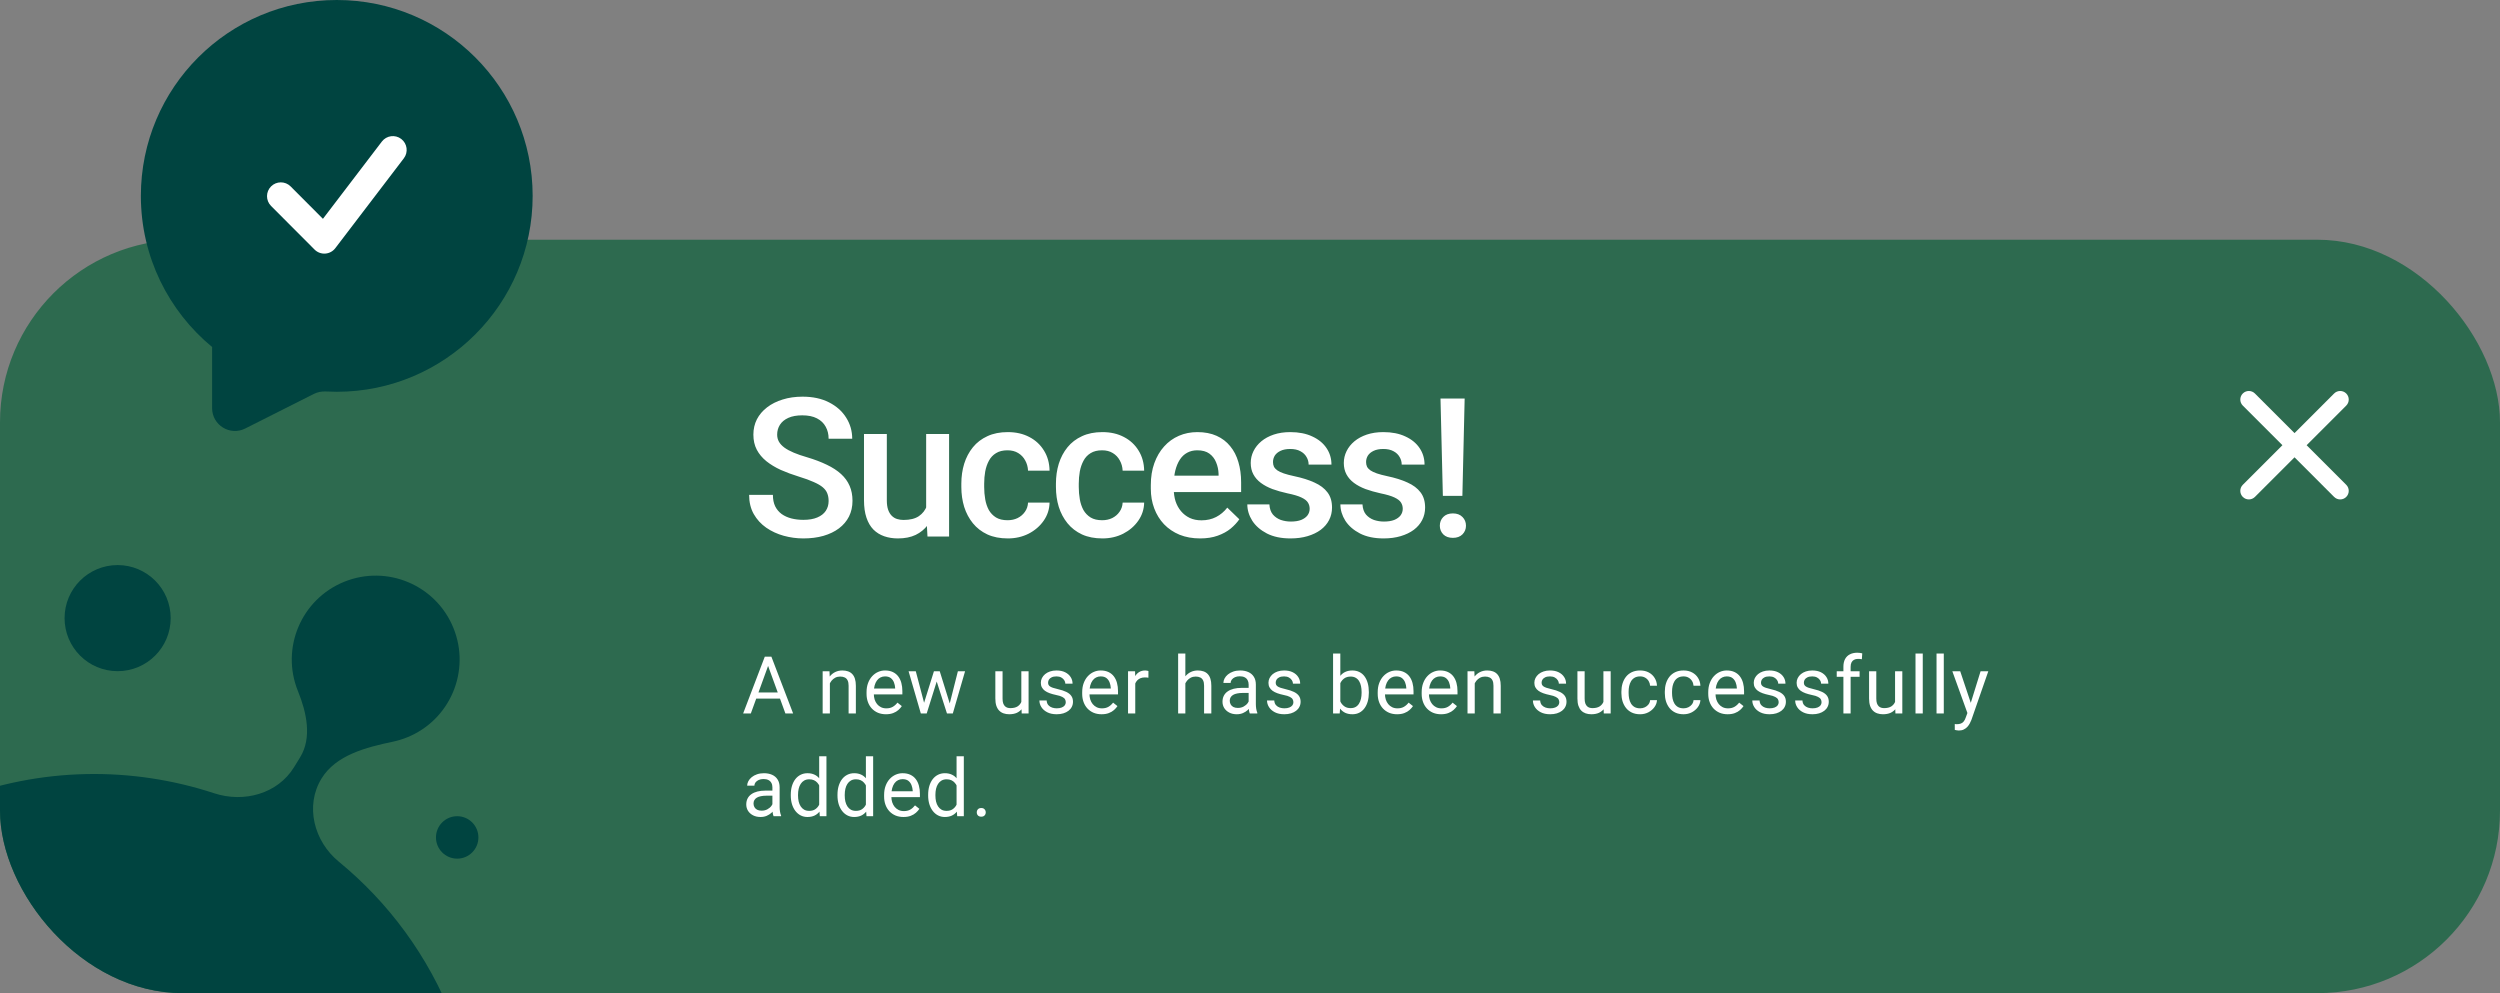 <svg width="438" height="174" viewBox="0 0 438 174" fill="none" xmlns="http://www.w3.org/2000/svg">
<rect x="0" y="0" width="438" height="174" fill="#808080" stroke="none"/>
<g clip-path="url(#clip0_204_762)">
<g clip-path="url(#clip1_204_762)">
<rect y="42" width="438" height="132" rx="32" fill="#2D6A4F"/>
<path d="M392.939 84.939C392.354 85.525 392.354 86.475 392.939 87.061C393.525 87.646 394.475 87.646 395.061 87.061L402 80.121L408.939 87.061C409.525 87.647 410.475 87.647 411.061 87.061C411.646 86.475 411.646 85.525 411.061 84.939L404.121 78L411.061 71.061C411.646 70.475 411.646 69.525 411.061 68.939C410.475 68.354 409.525 68.354 408.939 68.939L402 75.879L395.061 68.939C394.475 68.354 393.525 68.354 392.939 68.939C392.354 69.525 392.354 70.475 392.939 71.061L399.879 78L392.939 84.939Z" fill="white"/>
<circle cx="20.608" cy="108.295" r="9.295" fill="#004440"/>
<circle cx="80.099" cy="146.717" r="3.718" fill="#004440"/>
<path d="M79.444 110.025C82.497 117.548 78.874 126.122 71.351 129.175C70.521 129.512 69.678 129.768 68.832 129.946C64.12 130.937 58.859 132.284 56.338 136.386C53.395 141.174 55.004 147.393 59.35 150.957C68.015 158.064 75.027 167.432 79.383 178.619C92.906 213.348 75.715 252.464 40.986 265.987C6.256 279.51 -32.86 262.319 -46.383 227.59C-59.906 192.861 -42.715 153.744 -7.986 140.221C7.183 134.315 23.189 134.268 37.534 138.982C42.73 140.69 48.654 139.072 51.517 134.413L52.582 132.68C54.694 129.244 53.717 124.819 52.201 121.082C49.147 113.559 52.771 104.985 60.294 101.932C67.817 98.879 76.391 102.502 79.444 110.025Z" fill="#004440"/>
<path d="M145.174 87.774C145.174 87.276 145.096 86.834 144.941 86.446C144.798 86.059 144.537 85.705 144.161 85.384C143.785 85.063 143.254 84.753 142.567 84.454C141.892 84.144 141.029 83.829 139.978 83.508C138.826 83.154 137.764 82.761 136.79 82.329C135.827 81.886 134.986 81.377 134.267 80.802C133.547 80.215 132.988 79.546 132.59 78.793C132.191 78.029 131.992 77.149 131.992 76.153C131.992 75.168 132.197 74.272 132.606 73.464C133.027 72.656 133.619 71.959 134.383 71.372C135.158 70.774 136.071 70.315 137.122 69.994C138.174 69.662 139.336 69.496 140.608 69.496C142.401 69.496 143.945 69.828 145.24 70.492C146.546 71.156 147.548 72.047 148.245 73.165C148.953 74.283 149.308 75.517 149.308 76.867H145.174C145.174 76.07 145.002 75.368 144.659 74.759C144.327 74.139 143.818 73.652 143.132 73.298C142.457 72.944 141.599 72.767 140.559 72.767C139.574 72.767 138.755 72.916 138.102 73.215C137.449 73.514 136.962 73.918 136.641 74.427C136.32 74.936 136.159 75.511 136.159 76.153C136.159 76.607 136.264 77.022 136.475 77.398C136.685 77.764 137.006 78.107 137.438 78.428C137.869 78.738 138.411 79.031 139.064 79.308C139.717 79.584 140.487 79.85 141.372 80.105C142.711 80.503 143.879 80.946 144.875 81.433C145.871 81.909 146.701 82.451 147.365 83.06C148.029 83.668 148.527 84.36 148.859 85.135C149.191 85.898 149.357 86.767 149.357 87.741C149.357 88.759 149.153 89.678 148.743 90.497C148.334 91.305 147.747 91.997 146.983 92.572C146.231 93.137 145.323 93.574 144.261 93.884C143.209 94.183 142.036 94.332 140.741 94.332C139.579 94.332 138.434 94.177 137.305 93.867C136.187 93.557 135.169 93.087 134.25 92.456C133.331 91.814 132.601 91.017 132.059 90.065C131.516 89.103 131.245 87.979 131.245 86.695H135.412C135.412 87.481 135.545 88.151 135.811 88.704C136.087 89.257 136.469 89.711 136.956 90.065C137.443 90.409 138.007 90.663 138.649 90.829C139.302 90.995 140 91.078 140.741 91.078C141.715 91.078 142.529 90.94 143.182 90.663C143.846 90.386 144.344 89.999 144.676 89.501C145.008 89.003 145.174 88.427 145.174 87.774ZM162.262 89.767V76.037H166.28V94H162.495L162.262 89.767ZM162.827 86.031L164.171 85.998C164.171 87.204 164.039 88.317 163.773 89.335C163.507 90.342 163.098 91.222 162.544 91.975C161.991 92.716 161.283 93.297 160.419 93.718C159.556 94.127 158.521 94.332 157.315 94.332C156.441 94.332 155.638 94.205 154.908 93.95C154.177 93.696 153.546 93.303 153.015 92.772C152.495 92.24 152.091 91.549 151.803 90.696C151.515 89.844 151.372 88.826 151.372 87.642V76.037H155.372V87.675C155.372 88.328 155.45 88.876 155.605 89.318C155.76 89.75 155.97 90.099 156.236 90.364C156.501 90.63 156.811 90.818 157.165 90.929C157.52 91.039 157.896 91.095 158.294 91.095C159.434 91.095 160.331 90.873 160.984 90.431C161.648 89.977 162.118 89.368 162.395 88.605C162.683 87.841 162.827 86.983 162.827 86.031ZM176.528 91.144C177.181 91.144 177.768 91.017 178.288 90.763C178.819 90.497 179.245 90.132 179.566 89.667C179.898 89.202 180.081 88.665 180.114 88.057H183.883C183.861 89.219 183.517 90.276 182.853 91.228C182.189 92.179 181.309 92.938 180.214 93.502C179.118 94.055 177.906 94.332 176.578 94.332C175.206 94.332 174.01 94.1 172.992 93.635C171.974 93.159 171.127 92.506 170.452 91.676C169.777 90.846 169.268 89.888 168.925 88.804C168.593 87.719 168.427 86.557 168.427 85.317V84.736C168.427 83.497 168.593 82.335 168.925 81.25C169.268 80.154 169.777 79.191 170.452 78.361C171.127 77.531 171.974 76.884 172.992 76.419C174.01 75.943 175.2 75.705 176.561 75.705C178 75.705 179.262 75.993 180.347 76.568C181.431 77.133 182.283 77.924 182.903 78.942C183.534 79.95 183.861 81.123 183.883 82.462H180.114C180.081 81.798 179.915 81.2 179.616 80.669C179.328 80.127 178.919 79.695 178.388 79.374C177.867 79.053 177.242 78.893 176.512 78.893C175.704 78.893 175.034 79.059 174.503 79.391C173.972 79.712 173.557 80.154 173.258 80.719C172.959 81.272 172.743 81.897 172.61 82.595C172.488 83.281 172.428 83.995 172.428 84.736V85.317C172.428 86.059 172.488 86.778 172.61 87.476C172.732 88.173 172.942 88.798 173.241 89.352C173.551 89.894 173.972 90.331 174.503 90.663C175.034 90.984 175.709 91.144 176.528 91.144ZM193.102 91.144C193.755 91.144 194.341 91.017 194.862 90.763C195.393 90.497 195.819 90.132 196.14 89.667C196.472 89.202 196.655 88.665 196.688 88.057H200.456C200.434 89.219 200.091 90.276 199.427 91.228C198.763 92.179 197.883 92.938 196.787 93.502C195.692 94.055 194.48 94.332 193.152 94.332C191.779 94.332 190.584 94.1 189.566 93.635C188.548 93.159 187.701 92.506 187.026 91.676C186.351 90.846 185.841 89.888 185.498 88.804C185.166 87.719 185 86.557 185 85.317V84.736C185 83.497 185.166 82.335 185.498 81.25C185.841 80.154 186.351 79.191 187.026 78.361C187.701 77.531 188.548 76.884 189.566 76.419C190.584 75.943 191.774 75.705 193.135 75.705C194.574 75.705 195.836 75.993 196.92 76.568C198.005 77.133 198.857 77.924 199.477 78.942C200.108 79.95 200.434 81.123 200.456 82.462H196.688C196.655 81.798 196.489 81.2 196.19 80.669C195.902 80.127 195.493 79.695 194.961 79.374C194.441 79.053 193.816 78.893 193.085 78.893C192.277 78.893 191.608 79.059 191.076 79.391C190.545 79.712 190.13 80.154 189.831 80.719C189.533 81.272 189.317 81.897 189.184 82.595C189.062 83.281 189.001 83.995 189.001 84.736V85.317C189.001 86.059 189.062 86.778 189.184 87.476C189.306 88.173 189.516 88.798 189.815 89.352C190.125 89.894 190.545 90.331 191.076 90.663C191.608 90.984 192.283 91.144 193.102 91.144ZM210.257 94.332C208.928 94.332 207.728 94.116 206.654 93.685C205.592 93.242 204.684 92.628 203.931 91.842C203.19 91.056 202.62 90.132 202.221 89.069C201.823 88.007 201.624 86.861 201.624 85.633V84.969C201.624 83.563 201.829 82.29 202.238 81.15C202.648 80.01 203.218 79.037 203.948 78.228C204.678 77.409 205.542 76.784 206.538 76.353C207.534 75.921 208.613 75.705 209.775 75.705C211.059 75.705 212.182 75.921 213.145 76.353C214.108 76.784 214.905 77.393 215.536 78.179C216.178 78.954 216.654 79.878 216.964 80.951C217.285 82.025 217.445 83.209 217.445 84.504V86.214H203.566V83.342H213.494V83.026C213.472 82.307 213.328 81.632 213.062 81.001C212.808 80.37 212.415 79.861 211.884 79.474C211.352 79.086 210.644 78.893 209.759 78.893C209.094 78.893 208.502 79.037 207.982 79.324C207.473 79.601 207.047 80.005 206.704 80.536C206.361 81.067 206.095 81.709 205.907 82.462C205.73 83.204 205.641 84.039 205.641 84.969V85.633C205.641 86.419 205.747 87.149 205.957 87.824C206.178 88.488 206.499 89.069 206.92 89.567C207.34 90.065 207.849 90.458 208.447 90.746C209.045 91.023 209.725 91.161 210.489 91.161C211.452 91.161 212.31 90.967 213.062 90.58C213.815 90.193 214.468 89.645 215.021 88.936L217.13 90.978C216.742 91.543 216.239 92.085 215.619 92.606C214.999 93.115 214.241 93.53 213.344 93.851C212.459 94.171 211.43 94.332 210.257 94.332ZM229.453 89.136C229.453 88.737 229.354 88.378 229.154 88.057C228.955 87.725 228.573 87.426 228.009 87.16C227.456 86.894 226.637 86.651 225.552 86.43C224.6 86.219 223.726 85.97 222.929 85.683C222.143 85.384 221.468 85.024 220.904 84.603C220.339 84.183 219.902 83.685 219.592 83.109C219.282 82.534 219.127 81.87 219.127 81.117C219.127 80.387 219.288 79.695 219.609 79.042C219.93 78.389 220.389 77.814 220.987 77.315C221.584 76.817 222.309 76.424 223.161 76.137C224.025 75.849 224.988 75.705 226.05 75.705C227.555 75.705 228.845 75.96 229.918 76.469C231.003 76.967 231.833 77.647 232.408 78.511C232.984 79.363 233.272 80.326 233.272 81.399H229.271C229.271 80.924 229.149 80.481 228.905 80.071C228.673 79.651 228.319 79.313 227.843 79.059C227.367 78.793 226.769 78.66 226.05 78.66C225.364 78.66 224.794 78.771 224.34 78.992C223.897 79.203 223.565 79.479 223.344 79.822C223.134 80.165 223.029 80.542 223.029 80.951C223.029 81.25 223.084 81.521 223.195 81.765C223.316 81.997 223.515 82.213 223.792 82.412C224.069 82.6 224.445 82.777 224.921 82.943C225.408 83.109 226.017 83.27 226.747 83.425C228.12 83.713 229.298 84.083 230.283 84.537C231.279 84.98 232.043 85.555 232.574 86.264C233.106 86.961 233.371 87.846 233.371 88.92C233.371 89.717 233.2 90.447 232.857 91.111C232.525 91.764 232.038 92.334 231.396 92.821C230.754 93.297 229.985 93.668 229.088 93.934C228.203 94.199 227.207 94.332 226.1 94.332C224.473 94.332 223.095 94.044 221.966 93.469C220.837 92.882 219.979 92.135 219.393 91.228C218.817 90.309 218.529 89.357 218.529 88.372H222.398C222.442 89.114 222.647 89.706 223.012 90.148C223.388 90.58 223.853 90.895 224.406 91.095C224.971 91.283 225.552 91.377 226.15 91.377C226.869 91.377 227.472 91.283 227.959 91.095C228.446 90.895 228.817 90.63 229.071 90.298C229.326 89.955 229.453 89.567 229.453 89.136ZM245.761 89.136C245.761 88.737 245.662 88.378 245.463 88.057C245.263 87.725 244.881 87.426 244.317 87.16C243.764 86.894 242.945 86.651 241.86 86.43C240.908 86.219 240.034 85.97 239.237 85.683C238.451 85.384 237.776 85.024 237.212 84.603C236.647 84.183 236.21 83.685 235.9 83.109C235.59 82.534 235.435 81.87 235.435 81.117C235.435 80.387 235.596 79.695 235.917 79.042C236.238 78.389 236.697 77.814 237.295 77.315C237.892 76.817 238.617 76.424 239.469 76.137C240.333 75.849 241.296 75.705 242.358 75.705C243.863 75.705 245.153 75.96 246.226 76.469C247.311 76.967 248.141 77.647 248.716 78.511C249.292 79.363 249.58 80.326 249.58 81.399H245.579C245.579 80.924 245.457 80.481 245.214 80.071C244.981 79.651 244.627 79.313 244.151 79.059C243.675 78.793 243.077 78.66 242.358 78.66C241.672 78.66 241.102 78.771 240.648 78.992C240.205 79.203 239.873 79.479 239.652 79.822C239.442 80.165 239.337 80.542 239.337 80.951C239.337 81.25 239.392 81.521 239.503 81.765C239.624 81.997 239.824 82.213 240.1 82.412C240.377 82.6 240.753 82.777 241.229 82.943C241.716 83.109 242.325 83.27 243.055 83.425C244.428 83.713 245.606 84.083 246.591 84.537C247.588 84.98 248.351 85.555 248.882 86.264C249.414 86.961 249.679 87.846 249.679 88.92C249.679 89.717 249.508 90.447 249.165 91.111C248.833 91.764 248.346 92.334 247.704 92.821C247.062 93.297 246.293 93.668 245.396 93.934C244.511 94.199 243.515 94.332 242.408 94.332C240.781 94.332 239.403 94.044 238.274 93.469C237.145 92.882 236.287 92.135 235.701 91.228C235.125 90.309 234.838 89.357 234.838 88.372H238.706C238.75 89.114 238.955 89.706 239.32 90.148C239.696 90.58 240.161 90.895 240.714 91.095C241.279 91.283 241.86 91.377 242.458 91.377C243.177 91.377 243.78 91.283 244.267 91.095C244.754 90.895 245.125 90.63 245.38 90.298C245.634 89.955 245.761 89.567 245.761 89.136ZM256.607 69.828L256.209 86.878H252.789L252.374 69.828H256.607ZM252.258 92.107C252.258 91.499 252.457 90.99 252.856 90.58C253.265 90.159 253.83 89.949 254.549 89.949C255.257 89.949 255.816 90.159 256.226 90.58C256.635 90.99 256.84 91.499 256.84 92.107C256.84 92.694 256.635 93.198 256.226 93.618C255.816 94.028 255.257 94.232 254.549 94.232C253.83 94.232 253.265 94.028 252.856 93.618C252.457 93.198 252.258 92.694 252.258 92.107Z" fill="white"/>
<path d="M134.84 115.929L131.545 125H130.198L133.992 115.047H134.86L134.84 115.929ZM137.602 125L134.3 115.929L134.279 115.047H135.147L138.955 125H137.602ZM137.431 121.315V122.396H131.839V121.315H137.431ZM145.394 119.183V125H144.129V117.604H145.326L145.394 119.183ZM145.093 121.021L144.567 121.001C144.571 120.495 144.647 120.028 144.792 119.6C144.938 119.167 145.143 118.791 145.408 118.472C145.672 118.153 145.986 117.907 146.351 117.733C146.72 117.556 147.128 117.467 147.575 117.467C147.939 117.467 148.267 117.517 148.559 117.617C148.851 117.713 149.099 117.868 149.304 118.082C149.514 118.296 149.673 118.574 149.783 118.916C149.892 119.253 149.947 119.666 149.947 120.153V125H148.675V120.14C148.675 119.752 148.618 119.442 148.504 119.21C148.39 118.973 148.224 118.802 148.005 118.697C147.787 118.588 147.518 118.533 147.199 118.533C146.884 118.533 146.597 118.599 146.337 118.731C146.082 118.864 145.861 119.046 145.674 119.278C145.492 119.511 145.348 119.777 145.244 120.078C145.143 120.374 145.093 120.689 145.093 121.021ZM155.217 125.137C154.702 125.137 154.235 125.05 153.816 124.877C153.401 124.699 153.043 124.451 152.742 124.132C152.446 123.813 152.218 123.435 152.059 122.997C151.899 122.56 151.819 122.081 151.819 121.562V121.274C151.819 120.673 151.908 120.137 152.086 119.668C152.264 119.194 152.505 118.793 152.811 118.465C153.116 118.137 153.462 117.888 153.85 117.72C154.237 117.551 154.638 117.467 155.053 117.467C155.582 117.467 156.037 117.558 156.42 117.74C156.807 117.923 157.124 118.178 157.37 118.506C157.616 118.829 157.799 119.212 157.917 119.654C158.036 120.092 158.095 120.57 158.095 121.09V121.657H152.571V120.625H156.83V120.529C156.812 120.201 156.744 119.882 156.625 119.572C156.511 119.262 156.329 119.007 156.078 118.807C155.828 118.606 155.486 118.506 155.053 118.506C154.766 118.506 154.501 118.567 154.26 118.69C154.018 118.809 153.811 118.987 153.638 119.224C153.465 119.461 153.33 119.75 153.235 120.092C153.139 120.434 153.091 120.828 153.091 121.274V121.562C153.091 121.912 153.139 122.243 153.235 122.553C153.335 122.858 153.478 123.127 153.665 123.359C153.857 123.592 154.087 123.774 154.356 123.906C154.629 124.038 154.939 124.104 155.285 124.104C155.732 124.104 156.11 124.013 156.42 123.831C156.73 123.649 157.001 123.405 157.234 123.1L157.999 123.708C157.84 123.95 157.637 124.18 157.391 124.398C157.145 124.617 156.842 124.795 156.482 124.932C156.126 125.068 155.705 125.137 155.217 125.137ZM161.724 123.688L163.625 117.604H164.459L164.295 118.813L162.36 125H161.547L161.724 123.688ZM160.446 117.604L162.066 123.756L162.183 125H161.328L159.182 117.604H160.446ZM166.277 123.708L167.822 117.604H169.08L166.933 125H166.086L166.277 123.708ZM164.643 117.604L166.503 123.585L166.715 125H165.908L163.919 118.8L163.755 117.604H164.643ZM178.937 123.291V117.604H180.208V125H178.998L178.937 123.291ZM179.176 121.732L179.702 121.719C179.702 122.211 179.65 122.667 179.545 123.086C179.445 123.501 179.281 123.861 179.053 124.166C178.825 124.471 178.527 124.711 178.158 124.884C177.788 125.052 177.34 125.137 176.811 125.137C176.451 125.137 176.12 125.084 175.82 124.979C175.523 124.875 175.268 124.713 175.054 124.494C174.84 124.275 174.673 123.991 174.555 123.64C174.441 123.289 174.384 122.867 174.384 122.375V117.604H175.649V122.389C175.649 122.721 175.685 122.997 175.758 123.216C175.836 123.43 175.938 123.601 176.066 123.729C176.198 123.852 176.344 123.938 176.503 123.988C176.667 124.038 176.836 124.063 177.009 124.063C177.547 124.063 177.973 123.961 178.287 123.756C178.602 123.546 178.827 123.266 178.964 122.915C179.105 122.56 179.176 122.165 179.176 121.732ZM186.723 123.038C186.723 122.856 186.682 122.687 186.6 122.532C186.522 122.373 186.36 122.229 186.114 122.102C185.873 121.969 185.508 121.855 185.021 121.76C184.61 121.673 184.239 121.571 183.906 121.452C183.578 121.334 183.298 121.19 183.065 121.021C182.838 120.853 182.662 120.655 182.539 120.427C182.416 120.199 182.355 119.932 182.355 119.627C182.355 119.335 182.418 119.06 182.546 118.8C182.678 118.54 182.863 118.31 183.1 118.109C183.341 117.909 183.631 117.752 183.968 117.638C184.305 117.524 184.681 117.467 185.096 117.467C185.688 117.467 186.194 117.572 186.613 117.781C187.033 117.991 187.354 118.271 187.577 118.622C187.8 118.968 187.912 119.354 187.912 119.777H186.647C186.647 119.572 186.586 119.374 186.463 119.183C186.344 118.987 186.169 118.825 185.937 118.697C185.709 118.57 185.428 118.506 185.096 118.506C184.745 118.506 184.46 118.561 184.241 118.67C184.027 118.775 183.87 118.909 183.77 119.073C183.674 119.237 183.626 119.41 183.626 119.593C183.626 119.729 183.649 119.853 183.694 119.962C183.745 120.067 183.831 120.165 183.954 120.256C184.077 120.342 184.25 120.424 184.474 120.502C184.697 120.579 184.982 120.657 185.328 120.734C185.934 120.871 186.433 121.035 186.825 121.227C187.217 121.418 187.509 121.653 187.7 121.931C187.892 122.209 187.987 122.546 187.987 122.942C187.987 123.266 187.919 123.562 187.782 123.831C187.65 124.1 187.456 124.332 187.201 124.528C186.951 124.72 186.65 124.87 186.299 124.979C185.953 125.084 185.563 125.137 185.13 125.137C184.478 125.137 183.927 125.021 183.476 124.788C183.024 124.556 182.683 124.255 182.45 123.886C182.218 123.517 182.102 123.127 182.102 122.717H183.373C183.391 123.063 183.492 123.339 183.674 123.544C183.856 123.744 184.079 123.888 184.344 123.975C184.608 124.057 184.87 124.098 185.13 124.098C185.476 124.098 185.766 124.052 185.998 123.961C186.235 123.87 186.415 123.744 186.538 123.585C186.661 123.425 186.723 123.243 186.723 123.038ZM192.998 125.137C192.483 125.137 192.016 125.05 191.596 124.877C191.182 124.699 190.824 124.451 190.523 124.132C190.227 123.813 189.999 123.435 189.84 122.997C189.68 122.56 189.6 122.081 189.6 121.562V121.274C189.6 120.673 189.689 120.137 189.867 119.668C190.045 119.194 190.286 118.793 190.592 118.465C190.897 118.137 191.243 117.888 191.631 117.72C192.018 117.551 192.419 117.467 192.834 117.467C193.362 117.467 193.818 117.558 194.201 117.74C194.588 117.923 194.905 118.178 195.151 118.506C195.397 118.829 195.58 119.212 195.698 119.654C195.816 120.092 195.876 120.57 195.876 121.09V121.657H190.352V120.625H194.611V120.529C194.593 120.201 194.525 119.882 194.406 119.572C194.292 119.262 194.11 119.007 193.859 118.807C193.608 118.606 193.267 118.506 192.834 118.506C192.547 118.506 192.282 118.567 192.041 118.69C191.799 118.809 191.592 118.987 191.419 119.224C191.246 119.461 191.111 119.75 191.015 120.092C190.92 120.434 190.872 120.828 190.872 121.274V121.562C190.872 121.912 190.92 122.243 191.015 122.553C191.116 122.858 191.259 123.127 191.446 123.359C191.637 123.592 191.868 123.774 192.136 123.906C192.41 124.038 192.72 124.104 193.066 124.104C193.513 124.104 193.891 124.013 194.201 123.831C194.511 123.649 194.782 123.405 195.014 123.1L195.78 123.708C195.621 123.95 195.418 124.18 195.172 124.398C194.926 124.617 194.622 124.795 194.262 124.932C193.907 125.068 193.485 125.137 192.998 125.137ZM198.897 118.766V125H197.632V117.604H198.863L198.897 118.766ZM201.207 117.562L201.201 118.738C201.096 118.715 200.996 118.702 200.9 118.697C200.809 118.688 200.704 118.684 200.585 118.684C200.294 118.684 200.036 118.729 199.813 118.82C199.59 118.911 199.401 119.039 199.246 119.203C199.091 119.367 198.968 119.563 198.876 119.791C198.79 120.014 198.733 120.26 198.706 120.529L198.35 120.734C198.35 120.288 198.393 119.868 198.48 119.477C198.571 119.085 198.71 118.738 198.897 118.438C199.084 118.132 199.321 117.895 199.608 117.727C199.9 117.553 200.246 117.467 200.647 117.467C200.738 117.467 200.843 117.478 200.961 117.501C201.08 117.519 201.162 117.54 201.207 117.562ZM207.674 114.5V125H206.409V114.5H207.674ZM207.373 121.021L206.847 121.001C206.851 120.495 206.926 120.028 207.072 119.6C207.218 119.167 207.423 118.791 207.687 118.472C207.952 118.153 208.266 117.907 208.631 117.733C209 117.556 209.408 117.467 209.854 117.467C210.219 117.467 210.547 117.517 210.839 117.617C211.13 117.713 211.379 117.868 211.584 118.082C211.794 118.296 211.953 118.574 212.062 118.916C212.172 119.253 212.226 119.666 212.226 120.153V125H210.955V120.14C210.955 119.752 210.898 119.442 210.784 119.21C210.67 118.973 210.504 118.802 210.285 118.697C210.066 118.588 209.797 118.533 209.478 118.533C209.164 118.533 208.877 118.599 208.617 118.731C208.362 118.864 208.141 119.046 207.954 119.278C207.772 119.511 207.628 119.777 207.523 120.078C207.423 120.374 207.373 120.689 207.373 121.021ZM218.761 123.735V119.928C218.761 119.636 218.702 119.383 218.584 119.169C218.47 118.95 218.297 118.782 218.064 118.663C217.832 118.545 217.545 118.485 217.203 118.485C216.884 118.485 216.603 118.54 216.362 118.649C216.125 118.759 215.938 118.902 215.801 119.08C215.669 119.258 215.603 119.449 215.603 119.654H214.339C214.339 119.39 214.407 119.128 214.544 118.868C214.68 118.608 214.876 118.374 215.131 118.164C215.391 117.95 215.701 117.781 216.061 117.658C216.426 117.531 216.831 117.467 217.278 117.467C217.816 117.467 218.29 117.558 218.7 117.74C219.115 117.923 219.438 118.198 219.671 118.567C219.908 118.932 220.026 119.39 220.026 119.941V123.387C220.026 123.633 220.047 123.895 220.088 124.173C220.133 124.451 220.199 124.69 220.286 124.891V125H218.966C218.903 124.854 218.853 124.66 218.816 124.419C218.78 124.173 218.761 123.945 218.761 123.735ZM218.98 120.516L218.994 121.404H217.715C217.355 121.404 217.034 121.434 216.752 121.493C216.469 121.548 216.232 121.632 216.041 121.746C215.849 121.86 215.703 122.004 215.603 122.177C215.503 122.345 215.453 122.544 215.453 122.771C215.453 123.004 215.505 123.216 215.61 123.407C215.715 123.599 215.872 123.751 216.082 123.865C216.296 123.975 216.558 124.029 216.868 124.029C217.255 124.029 217.597 123.947 217.893 123.783C218.189 123.619 218.424 123.419 218.597 123.182C218.775 122.945 218.871 122.715 218.884 122.491L219.424 123.1C219.393 123.291 219.306 123.503 219.165 123.735C219.023 123.968 218.834 124.191 218.597 124.405C218.365 124.615 218.087 124.79 217.763 124.932C217.444 125.068 217.084 125.137 216.683 125.137C216.182 125.137 215.742 125.039 215.364 124.843C214.99 124.647 214.699 124.385 214.489 124.057C214.284 123.724 214.181 123.353 214.181 122.942C214.181 122.546 214.259 122.197 214.414 121.896C214.569 121.591 214.792 121.338 215.084 121.138C215.375 120.933 215.726 120.778 216.136 120.673C216.547 120.568 217.005 120.516 217.51 120.516H218.98ZM226.602 123.038C226.602 122.856 226.561 122.687 226.479 122.532C226.401 122.373 226.24 122.229 225.994 122.102C225.752 121.969 225.387 121.855 224.9 121.76C224.49 121.673 224.118 121.571 223.786 121.452C223.457 121.334 223.177 121.19 222.945 121.021C222.717 120.853 222.541 120.655 222.418 120.427C222.295 120.199 222.234 119.932 222.234 119.627C222.234 119.335 222.298 119.06 222.425 118.8C222.557 118.54 222.742 118.31 222.979 118.109C223.22 117.909 223.51 117.752 223.847 117.638C224.184 117.524 224.56 117.467 224.975 117.467C225.567 117.467 226.073 117.572 226.493 117.781C226.912 117.991 227.233 118.271 227.456 118.622C227.68 118.968 227.791 119.354 227.791 119.777H226.527C226.527 119.572 226.465 119.374 226.342 119.183C226.224 118.987 226.048 118.825 225.816 118.697C225.588 118.57 225.308 118.506 224.975 118.506C224.624 118.506 224.339 118.561 224.12 118.67C223.906 118.775 223.749 118.909 223.649 119.073C223.553 119.237 223.505 119.41 223.505 119.593C223.505 119.729 223.528 119.853 223.574 119.962C223.624 120.067 223.71 120.165 223.833 120.256C223.956 120.342 224.13 120.424 224.353 120.502C224.576 120.579 224.861 120.657 225.207 120.734C225.814 120.871 226.313 121.035 226.704 121.227C227.096 121.418 227.388 121.653 227.579 121.931C227.771 122.209 227.867 122.546 227.867 122.942C227.867 123.266 227.798 123.562 227.661 123.831C227.529 124.1 227.336 124.332 227.08 124.528C226.83 124.72 226.529 124.87 226.178 124.979C225.832 125.084 225.442 125.137 225.009 125.137C224.357 125.137 223.806 125.021 223.355 124.788C222.904 124.556 222.562 124.255 222.329 123.886C222.097 123.517 221.981 123.127 221.981 122.717H223.252C223.271 123.063 223.371 123.339 223.553 123.544C223.735 123.744 223.959 123.888 224.223 123.975C224.487 124.057 224.749 124.098 225.009 124.098C225.355 124.098 225.645 124.052 225.877 123.961C226.114 123.87 226.294 123.744 226.417 123.585C226.54 123.425 226.602 123.243 226.602 123.038ZM233.554 114.5H234.825V123.564L234.716 125H233.554V114.5ZM239.822 121.24V121.384C239.822 121.922 239.758 122.421 239.631 122.881C239.503 123.337 239.316 123.733 239.07 124.07C238.824 124.408 238.523 124.67 238.168 124.856C237.812 125.043 237.404 125.137 236.944 125.137C236.475 125.137 236.062 125.057 235.707 124.897C235.356 124.733 235.06 124.499 234.818 124.193C234.577 123.888 234.383 123.519 234.237 123.086C234.096 122.653 233.998 122.165 233.943 121.623V120.994C233.998 120.447 234.096 119.957 234.237 119.524C234.383 119.091 234.577 118.722 234.818 118.417C235.06 118.107 235.356 117.872 235.707 117.713C236.058 117.549 236.466 117.467 236.93 117.467C237.395 117.467 237.808 117.558 238.168 117.74C238.528 117.918 238.829 118.173 239.07 118.506C239.316 118.839 239.503 119.237 239.631 119.702C239.758 120.162 239.822 120.675 239.822 121.24ZM238.551 121.384V121.24C238.551 120.871 238.516 120.525 238.448 120.201C238.38 119.873 238.27 119.586 238.12 119.34C237.97 119.089 237.771 118.893 237.525 118.752C237.279 118.606 236.976 118.533 236.616 118.533C236.297 118.533 236.019 118.588 235.782 118.697C235.55 118.807 235.351 118.955 235.187 119.142C235.023 119.324 234.889 119.534 234.784 119.771C234.684 120.003 234.609 120.244 234.558 120.495V122.143C234.631 122.462 234.75 122.769 234.914 123.065C235.082 123.357 235.306 123.596 235.584 123.783C235.866 123.97 236.215 124.063 236.63 124.063C236.971 124.063 237.263 123.995 237.505 123.858C237.751 123.717 237.949 123.523 238.099 123.277C238.254 123.031 238.368 122.746 238.441 122.423C238.514 122.099 238.551 121.753 238.551 121.384ZM244.771 125.137C244.256 125.137 243.789 125.05 243.37 124.877C242.955 124.699 242.597 124.451 242.296 124.132C242 123.813 241.772 123.435 241.613 122.997C241.453 122.56 241.374 122.081 241.374 121.562V121.274C241.374 120.673 241.462 120.137 241.64 119.668C241.818 119.194 242.059 118.793 242.365 118.465C242.67 118.137 243.016 117.888 243.404 117.72C243.791 117.551 244.192 117.467 244.607 117.467C245.136 117.467 245.591 117.558 245.974 117.74C246.362 117.923 246.678 118.178 246.924 118.506C247.17 118.829 247.353 119.212 247.471 119.654C247.59 120.092 247.649 120.57 247.649 121.09V121.657H242.126V120.625H246.384V120.529C246.366 120.201 246.298 119.882 246.179 119.572C246.065 119.262 245.883 119.007 245.632 118.807C245.382 118.606 245.04 118.506 244.607 118.506C244.32 118.506 244.056 118.567 243.814 118.69C243.572 118.809 243.365 118.987 243.192 119.224C243.019 119.461 242.884 119.75 242.789 120.092C242.693 120.434 242.645 120.828 242.645 121.274V121.562C242.645 121.912 242.693 122.243 242.789 122.553C242.889 122.858 243.032 123.127 243.219 123.359C243.411 123.592 243.641 123.774 243.91 123.906C244.183 124.038 244.493 124.104 244.839 124.104C245.286 124.104 245.664 124.013 245.974 123.831C246.284 123.649 246.555 123.405 246.788 123.1L247.553 123.708C247.394 123.95 247.191 124.18 246.945 124.398C246.699 124.617 246.396 124.795 246.036 124.932C245.68 125.068 245.259 125.137 244.771 125.137ZM252.475 125.137C251.96 125.137 251.493 125.05 251.073 124.877C250.659 124.699 250.301 124.451 250 124.132C249.704 123.813 249.476 123.435 249.317 122.997C249.157 122.56 249.077 122.081 249.077 121.562V121.274C249.077 120.673 249.166 120.137 249.344 119.668C249.522 119.194 249.763 118.793 250.069 118.465C250.374 118.137 250.72 117.888 251.108 117.72C251.495 117.551 251.896 117.467 252.311 117.467C252.839 117.467 253.295 117.558 253.678 117.74C254.065 117.923 254.382 118.178 254.628 118.506C254.874 118.829 255.057 119.212 255.175 119.654C255.294 120.092 255.353 120.57 255.353 121.09V121.657H249.829V120.625H254.088V120.529C254.07 120.201 254.002 119.882 253.883 119.572C253.769 119.262 253.587 119.007 253.336 118.807C253.086 118.606 252.744 118.506 252.311 118.506C252.024 118.506 251.759 118.567 251.518 118.69C251.276 118.809 251.069 118.987 250.896 119.224C250.723 119.461 250.588 119.75 250.492 120.092C250.397 120.434 250.349 120.828 250.349 121.274V121.562C250.349 121.912 250.397 122.243 250.492 122.553C250.593 122.858 250.736 123.127 250.923 123.359C251.114 123.592 251.345 123.774 251.614 123.906C251.887 124.038 252.197 124.104 252.543 124.104C252.99 124.104 253.368 124.013 253.678 123.831C253.988 123.649 254.259 123.405 254.491 123.1L255.257 123.708C255.098 123.95 254.895 124.18 254.649 124.398C254.403 124.617 254.1 124.795 253.739 124.932C253.384 125.068 252.962 125.137 252.475 125.137ZM258.374 119.183V125H257.109V117.604H258.306L258.374 119.183ZM258.073 121.021L257.547 121.001C257.551 120.495 257.627 120.028 257.772 119.6C257.918 119.167 258.123 118.791 258.388 118.472C258.652 118.153 258.966 117.907 259.331 117.733C259.7 117.556 260.108 117.467 260.555 117.467C260.919 117.467 261.247 117.517 261.539 117.617C261.831 117.713 262.079 117.868 262.284 118.082C262.494 118.296 262.653 118.574 262.763 118.916C262.872 119.253 262.927 119.666 262.927 120.153V125H261.655V120.14C261.655 119.752 261.598 119.442 261.484 119.21C261.37 118.973 261.204 118.802 260.985 118.697C260.767 118.588 260.498 118.533 260.179 118.533C259.864 118.533 259.577 118.599 259.317 118.731C259.062 118.864 258.841 119.046 258.654 119.278C258.472 119.511 258.328 119.777 258.224 120.078C258.123 120.374 258.073 120.689 258.073 121.021ZM273.187 123.038C273.187 122.856 273.146 122.687 273.064 122.532C272.986 122.373 272.825 122.229 272.579 122.102C272.337 121.969 271.972 121.855 271.485 121.76C271.075 121.673 270.703 121.571 270.371 121.452C270.042 121.334 269.762 121.19 269.53 121.021C269.302 120.853 269.126 120.655 269.003 120.427C268.88 120.199 268.819 119.932 268.819 119.627C268.819 119.335 268.883 119.06 269.01 118.8C269.142 118.54 269.327 118.31 269.564 118.109C269.805 117.909 270.095 117.752 270.432 117.638C270.769 117.524 271.145 117.467 271.56 117.467C272.152 117.467 272.658 117.572 273.078 117.781C273.497 117.991 273.818 118.271 274.041 118.622C274.265 118.968 274.376 119.354 274.376 119.777H273.112C273.112 119.572 273.05 119.374 272.927 119.183C272.809 118.987 272.633 118.825 272.401 118.697C272.173 118.57 271.893 118.506 271.56 118.506C271.209 118.506 270.924 118.561 270.705 118.67C270.491 118.775 270.334 118.909 270.234 119.073C270.138 119.237 270.09 119.41 270.09 119.593C270.09 119.729 270.113 119.853 270.159 119.962C270.209 120.067 270.295 120.165 270.418 120.256C270.541 120.342 270.715 120.424 270.938 120.502C271.161 120.579 271.446 120.657 271.792 120.734C272.399 120.871 272.898 121.035 273.289 121.227C273.681 121.418 273.973 121.653 274.164 121.931C274.356 122.209 274.452 122.546 274.452 122.942C274.452 123.266 274.383 123.562 274.246 123.831C274.114 124.1 273.921 124.332 273.665 124.528C273.415 124.72 273.114 124.87 272.763 124.979C272.417 125.084 272.027 125.137 271.594 125.137C270.942 125.137 270.391 125.021 269.94 124.788C269.489 124.556 269.147 124.255 268.914 123.886C268.682 123.517 268.566 123.127 268.566 122.717H269.837C269.856 123.063 269.956 123.339 270.138 123.544C270.32 123.744 270.544 123.888 270.808 123.975C271.072 124.057 271.334 124.098 271.594 124.098C271.941 124.098 272.23 124.052 272.462 123.961C272.699 123.87 272.879 123.744 273.002 123.585C273.125 123.425 273.187 123.243 273.187 123.038ZM280.918 123.291V117.604H282.19V125H280.98L280.918 123.291ZM281.157 121.732L281.684 121.719C281.684 122.211 281.631 122.667 281.526 123.086C281.426 123.501 281.262 123.861 281.034 124.166C280.806 124.471 280.508 124.711 280.139 124.884C279.77 125.052 279.321 125.137 278.792 125.137C278.432 125.137 278.102 125.084 277.801 124.979C277.505 124.875 277.249 124.713 277.035 124.494C276.821 124.275 276.655 123.991 276.536 123.64C276.422 123.289 276.365 122.867 276.365 122.375V117.604H277.63V122.389C277.63 122.721 277.666 122.997 277.739 123.216C277.817 123.43 277.919 123.601 278.047 123.729C278.179 123.852 278.325 123.938 278.484 123.988C278.649 124.038 278.817 124.063 278.99 124.063C279.528 124.063 279.954 123.961 280.269 123.756C280.583 123.546 280.809 123.266 280.945 122.915C281.087 122.56 281.157 122.165 281.157 121.732ZM287.357 124.098C287.658 124.098 287.936 124.036 288.191 123.913C288.446 123.79 288.656 123.621 288.82 123.407C288.984 123.188 289.078 122.94 289.1 122.662H290.304C290.281 123.1 290.133 123.507 289.859 123.886C289.59 124.259 289.237 124.562 288.8 124.795C288.362 125.023 287.881 125.137 287.357 125.137C286.801 125.137 286.316 125.039 285.901 124.843C285.491 124.647 285.149 124.378 284.876 124.036C284.607 123.694 284.404 123.302 284.267 122.86C284.135 122.414 284.069 121.942 284.069 121.445V121.158C284.069 120.661 284.135 120.192 284.267 119.75C284.404 119.303 284.607 118.909 284.876 118.567C285.149 118.226 285.491 117.957 285.901 117.761C286.316 117.565 286.801 117.467 287.357 117.467C287.936 117.467 288.442 117.585 288.875 117.822C289.308 118.055 289.647 118.374 289.893 118.779C290.144 119.18 290.281 119.636 290.304 120.146H289.1C289.078 119.841 288.991 119.565 288.841 119.319C288.695 119.073 288.494 118.877 288.239 118.731C287.988 118.581 287.695 118.506 287.357 118.506C286.97 118.506 286.644 118.583 286.38 118.738C286.12 118.889 285.913 119.094 285.758 119.354C285.607 119.609 285.498 119.894 285.43 120.208C285.366 120.518 285.334 120.835 285.334 121.158V121.445C285.334 121.769 285.366 122.088 285.43 122.402C285.493 122.717 285.6 123.002 285.751 123.257C285.906 123.512 286.113 123.717 286.373 123.872C286.637 124.022 286.965 124.098 287.357 124.098ZM294.965 124.098C295.266 124.098 295.544 124.036 295.799 123.913C296.055 123.79 296.264 123.621 296.428 123.407C296.592 123.188 296.686 122.94 296.709 122.662H297.912C297.889 123.1 297.741 123.507 297.467 123.886C297.198 124.259 296.845 124.562 296.408 124.795C295.97 125.023 295.489 125.137 294.965 125.137C294.409 125.137 293.924 125.039 293.509 124.843C293.099 124.647 292.757 124.378 292.484 124.036C292.215 123.694 292.012 123.302 291.876 122.86C291.743 122.414 291.677 121.942 291.677 121.445V121.158C291.677 120.661 291.743 120.192 291.876 119.75C292.012 119.303 292.215 118.909 292.484 118.567C292.757 118.226 293.099 117.957 293.509 117.761C293.924 117.565 294.409 117.467 294.965 117.467C295.544 117.467 296.05 117.585 296.483 117.822C296.916 118.055 297.255 118.374 297.502 118.779C297.752 119.18 297.889 119.636 297.912 120.146H296.709C296.686 119.841 296.599 119.565 296.449 119.319C296.303 119.073 296.102 118.877 295.847 118.731C295.597 118.581 295.303 118.506 294.965 118.506C294.578 118.506 294.252 118.583 293.988 118.738C293.728 118.889 293.521 119.094 293.366 119.354C293.215 119.609 293.106 119.894 293.038 120.208C292.974 120.518 292.942 120.835 292.942 121.158V121.445C292.942 121.769 292.974 122.088 293.038 122.402C293.101 122.717 293.209 123.002 293.359 123.257C293.514 123.512 293.721 123.717 293.981 123.872C294.245 124.022 294.573 124.098 294.965 124.098ZM302.683 125.137C302.168 125.137 301.701 125.05 301.282 124.877C300.867 124.699 300.509 124.451 300.208 124.132C299.912 123.813 299.684 123.435 299.525 122.997C299.365 122.56 299.285 122.081 299.285 121.562V121.274C299.285 120.673 299.374 120.137 299.552 119.668C299.73 119.194 299.971 118.793 300.277 118.465C300.582 118.137 300.928 117.888 301.316 117.72C301.703 117.551 302.104 117.467 302.519 117.467C303.047 117.467 303.503 117.558 303.886 117.74C304.273 117.923 304.59 118.178 304.836 118.506C305.082 118.829 305.265 119.212 305.383 119.654C305.502 120.092 305.561 120.57 305.561 121.09V121.657H300.037V120.625H304.296V120.529C304.278 120.201 304.21 119.882 304.091 119.572C303.977 119.262 303.795 119.007 303.544 118.807C303.294 118.606 302.952 118.506 302.519 118.506C302.232 118.506 301.967 118.567 301.726 118.69C301.484 118.809 301.277 118.987 301.104 119.224C300.931 119.461 300.796 119.75 300.7 120.092C300.605 120.434 300.557 120.828 300.557 121.274V121.562C300.557 121.912 300.605 122.243 300.7 122.553C300.801 122.858 300.944 123.127 301.131 123.359C301.323 123.592 301.553 123.774 301.822 123.906C302.095 124.038 302.405 124.104 302.751 124.104C303.198 124.104 303.576 124.013 303.886 123.831C304.196 123.649 304.467 123.405 304.699 123.1L305.465 123.708C305.306 123.95 305.103 124.18 304.857 124.398C304.611 124.617 304.308 124.795 303.948 124.932C303.592 125.068 303.171 125.137 302.683 125.137ZM311.624 123.038C311.624 122.856 311.583 122.687 311.501 122.532C311.424 122.373 311.262 122.229 311.016 122.102C310.774 121.969 310.41 121.855 309.922 121.76C309.512 121.673 309.14 121.571 308.808 121.452C308.479 121.334 308.199 121.19 307.967 121.021C307.739 120.853 307.563 120.655 307.44 120.427C307.317 120.199 307.256 119.932 307.256 119.627C307.256 119.335 307.32 119.06 307.447 118.8C307.579 118.54 307.764 118.31 308.001 118.109C308.243 117.909 308.532 117.752 308.869 117.638C309.206 117.524 309.582 117.467 309.997 117.467C310.59 117.467 311.095 117.572 311.515 117.781C311.934 117.991 312.255 118.271 312.479 118.622C312.702 118.968 312.813 119.354 312.813 119.777H311.549C311.549 119.572 311.487 119.374 311.364 119.183C311.246 118.987 311.07 118.825 310.838 118.697C310.61 118.57 310.33 118.506 309.997 118.506C309.646 118.506 309.361 118.561 309.143 118.67C308.928 118.775 308.771 118.909 308.671 119.073C308.575 119.237 308.527 119.41 308.527 119.593C308.527 119.729 308.55 119.853 308.596 119.962C308.646 120.067 308.732 120.165 308.855 120.256C308.979 120.342 309.152 120.424 309.375 120.502C309.598 120.579 309.883 120.657 310.229 120.734C310.836 120.871 311.335 121.035 311.727 121.227C312.118 121.418 312.41 121.653 312.602 121.931C312.793 122.209 312.889 122.546 312.889 122.942C312.889 123.266 312.82 123.562 312.684 123.831C312.551 124.1 312.358 124.332 312.103 124.528C311.852 124.72 311.551 124.87 311.2 124.979C310.854 125.084 310.464 125.137 310.031 125.137C309.38 125.137 308.828 125.021 308.377 124.788C307.926 124.556 307.584 124.255 307.352 123.886C307.119 123.517 307.003 123.127 307.003 122.717H308.274C308.293 123.063 308.393 123.339 308.575 123.544C308.757 123.744 308.981 123.888 309.245 123.975C309.509 124.057 309.771 124.098 310.031 124.098C310.378 124.098 310.667 124.052 310.899 123.961C311.136 123.87 311.316 123.744 311.439 123.585C311.562 123.425 311.624 123.243 311.624 123.038ZM319.136 123.038C319.136 122.856 319.095 122.687 319.013 122.532C318.936 122.373 318.774 122.229 318.528 122.102C318.287 121.969 317.922 121.855 317.434 121.76C317.024 121.673 316.653 121.571 316.32 121.452C315.992 121.334 315.712 121.19 315.479 121.021C315.251 120.853 315.076 120.655 314.953 120.427C314.83 120.199 314.768 119.932 314.768 119.627C314.768 119.335 314.832 119.06 314.96 118.8C315.092 118.54 315.276 118.31 315.513 118.109C315.755 117.909 316.044 117.752 316.382 117.638C316.719 117.524 317.095 117.467 317.509 117.467C318.102 117.467 318.608 117.572 319.027 117.781C319.446 117.991 319.768 118.271 319.991 118.622C320.214 118.968 320.326 119.354 320.326 119.777H319.061C319.061 119.572 319 119.374 318.877 119.183C318.758 118.987 318.583 118.825 318.35 118.697C318.122 118.57 317.842 118.506 317.509 118.506C317.159 118.506 316.874 118.561 316.655 118.67C316.441 118.775 316.284 118.909 316.183 119.073C316.088 119.237 316.04 119.41 316.04 119.593C316.04 119.729 316.063 119.853 316.108 119.962C316.158 120.067 316.245 120.165 316.368 120.256C316.491 120.342 316.664 120.424 316.887 120.502C317.111 120.579 317.396 120.657 317.742 120.734C318.348 120.871 318.847 121.035 319.239 121.227C319.631 121.418 319.923 121.653 320.114 121.931C320.305 122.209 320.401 122.546 320.401 122.942C320.401 123.266 320.333 123.562 320.196 123.831C320.064 124.1 319.87 124.332 319.615 124.528C319.364 124.72 319.064 124.87 318.713 124.979C318.366 125.084 317.977 125.137 317.544 125.137C316.892 125.137 316.341 125.021 315.889 124.788C315.438 124.556 315.096 124.255 314.864 123.886C314.632 123.517 314.515 123.127 314.515 122.717H315.787C315.805 123.063 315.905 123.339 316.088 123.544C316.27 123.744 316.493 123.888 316.758 123.975C317.022 124.057 317.284 124.098 317.544 124.098C317.89 124.098 318.179 124.052 318.412 123.961C318.649 123.87 318.829 123.744 318.952 123.585C319.075 123.425 319.136 123.243 319.136 123.038ZM324.229 125H322.964V116.824C322.964 116.291 323.06 115.842 323.251 115.478C323.447 115.108 323.728 114.83 324.092 114.644C324.457 114.452 324.89 114.356 325.391 114.356C325.537 114.356 325.683 114.366 325.829 114.384C325.979 114.402 326.125 114.429 326.266 114.466L326.198 115.498C326.102 115.475 325.993 115.459 325.87 115.45C325.751 115.441 325.633 115.437 325.514 115.437C325.245 115.437 325.013 115.491 324.817 115.601C324.625 115.705 324.48 115.86 324.379 116.065C324.279 116.271 324.229 116.523 324.229 116.824V125ZM325.801 117.604V118.574H321.795V117.604H325.801ZM332.015 123.291V117.604H333.286V125H332.076L332.015 123.291ZM332.254 121.732L332.78 121.719C332.78 122.211 332.728 122.667 332.623 123.086C332.523 123.501 332.359 123.861 332.131 124.166C331.903 124.471 331.605 124.711 331.236 124.884C330.866 125.052 330.417 125.137 329.889 125.137C329.529 125.137 329.198 125.084 328.898 124.979C328.601 124.875 328.346 124.713 328.132 124.494C327.918 124.275 327.751 123.991 327.633 123.64C327.519 123.289 327.462 122.867 327.462 122.375V117.604H328.727V122.389C328.727 122.721 328.763 122.997 328.836 123.216C328.914 123.43 329.016 123.601 329.144 123.729C329.276 123.852 329.422 123.938 329.581 123.988C329.745 124.038 329.914 124.063 330.087 124.063C330.625 124.063 331.051 123.961 331.365 123.756C331.68 123.546 331.905 123.266 332.042 122.915C332.183 122.56 332.254 122.165 332.254 121.732ZM336.868 114.5V125H335.597V114.5H336.868ZM340.552 114.5V125H339.281V114.5H340.552ZM344.941 124.234L346.998 117.604H348.352L345.385 126.142C345.317 126.324 345.226 126.52 345.112 126.729C345.002 126.944 344.861 127.146 344.688 127.338C344.515 127.529 344.305 127.684 344.059 127.803C343.817 127.926 343.528 127.987 343.191 127.987C343.09 127.987 342.963 127.974 342.808 127.946C342.653 127.919 342.544 127.896 342.48 127.878L342.473 126.853C342.509 126.857 342.566 126.862 342.644 126.866C342.726 126.875 342.783 126.88 342.815 126.88C343.102 126.88 343.346 126.841 343.546 126.764C343.747 126.691 343.915 126.565 344.052 126.388C344.193 126.215 344.314 125.975 344.414 125.67L344.941 124.234ZM343.43 117.604L345.351 123.346L345.679 124.679L344.77 125.144L342.049 117.604H343.43ZM135.325 141.735V137.928C135.325 137.636 135.266 137.383 135.147 137.169C135.034 136.95 134.86 136.782 134.628 136.663C134.396 136.545 134.108 136.485 133.767 136.485C133.448 136.485 133.167 136.54 132.926 136.649C132.689 136.759 132.502 136.902 132.365 137.08C132.233 137.258 132.167 137.449 132.167 137.654H130.902C130.902 137.39 130.971 137.128 131.107 136.868C131.244 136.608 131.44 136.374 131.695 136.164C131.955 135.95 132.265 135.781 132.625 135.658C132.99 135.531 133.395 135.467 133.842 135.467C134.38 135.467 134.854 135.558 135.264 135.74C135.678 135.923 136.002 136.198 136.234 136.567C136.471 136.932 136.59 137.39 136.59 137.941V141.387C136.59 141.633 136.61 141.895 136.651 142.173C136.697 142.451 136.763 142.69 136.85 142.891V143H135.53C135.466 142.854 135.416 142.66 135.38 142.419C135.343 142.173 135.325 141.945 135.325 141.735ZM135.544 138.516L135.558 139.404H134.279C133.919 139.404 133.598 139.434 133.315 139.493C133.033 139.548 132.796 139.632 132.604 139.746C132.413 139.86 132.267 140.004 132.167 140.177C132.067 140.345 132.017 140.544 132.017 140.771C132.017 141.004 132.069 141.216 132.174 141.407C132.279 141.599 132.436 141.751 132.646 141.865C132.86 141.975 133.122 142.029 133.432 142.029C133.819 142.029 134.161 141.947 134.457 141.783C134.753 141.619 134.988 141.419 135.161 141.182C135.339 140.945 135.435 140.715 135.448 140.491L135.988 141.1C135.956 141.291 135.87 141.503 135.729 141.735C135.587 141.968 135.398 142.191 135.161 142.405C134.929 142.615 134.651 142.79 134.327 142.932C134.008 143.068 133.648 143.137 133.247 143.137C132.746 143.137 132.306 143.039 131.928 142.843C131.554 142.647 131.262 142.385 131.053 142.057C130.848 141.724 130.745 141.353 130.745 140.942C130.745 140.546 130.823 140.197 130.978 139.896C131.132 139.591 131.356 139.338 131.647 139.138C131.939 138.933 132.29 138.778 132.7 138.673C133.11 138.568 133.568 138.516 134.074 138.516H135.544ZM143.521 141.564V132.5H144.793V143H143.631L143.521 141.564ZM138.545 139.384V139.24C138.545 138.675 138.613 138.162 138.75 137.702C138.891 137.237 139.089 136.839 139.344 136.506C139.604 136.173 139.912 135.918 140.267 135.74C140.627 135.558 141.028 135.467 141.47 135.467C141.935 135.467 142.341 135.549 142.687 135.713C143.038 135.872 143.334 136.107 143.576 136.417C143.822 136.722 144.016 137.091 144.157 137.524C144.298 137.957 144.396 138.447 144.451 138.994V139.623C144.401 140.165 144.303 140.653 144.157 141.086C144.016 141.519 143.822 141.888 143.576 142.193C143.334 142.499 143.038 142.733 142.687 142.897C142.336 143.057 141.926 143.137 141.457 143.137C141.024 143.137 140.627 143.043 140.267 142.856C139.912 142.67 139.604 142.408 139.344 142.07C139.089 141.733 138.891 141.337 138.75 140.881C138.613 140.421 138.545 139.922 138.545 139.384ZM139.816 139.24V139.384C139.816 139.753 139.853 140.099 139.926 140.423C140.003 140.746 140.121 141.031 140.281 141.277C140.44 141.523 140.643 141.717 140.889 141.858C141.135 141.995 141.429 142.063 141.771 142.063C142.19 142.063 142.535 141.975 142.803 141.797C143.077 141.619 143.296 141.384 143.46 141.093C143.624 140.801 143.751 140.484 143.843 140.143V138.495C143.788 138.244 143.708 138.003 143.603 137.771C143.503 137.534 143.371 137.324 143.207 137.142C143.047 136.955 142.849 136.807 142.612 136.697C142.38 136.588 142.104 136.533 141.785 136.533C141.439 136.533 141.14 136.606 140.889 136.752C140.643 136.893 140.44 137.089 140.281 137.34C140.121 137.586 140.003 137.873 139.926 138.201C139.853 138.525 139.816 138.871 139.816 139.24ZM151.704 141.564V132.5H152.975V143H151.813L151.704 141.564ZM146.727 139.384V139.24C146.727 138.675 146.795 138.162 146.932 137.702C147.073 137.237 147.272 136.839 147.527 136.506C147.787 136.173 148.094 135.918 148.45 135.74C148.81 135.558 149.211 135.467 149.653 135.467C150.118 135.467 150.523 135.549 150.87 135.713C151.22 135.872 151.517 136.107 151.758 136.417C152.004 136.722 152.198 137.091 152.339 137.524C152.481 137.957 152.579 138.447 152.633 138.994V139.623C152.583 140.165 152.485 140.653 152.339 141.086C152.198 141.519 152.004 141.888 151.758 142.193C151.517 142.499 151.22 142.733 150.87 142.897C150.519 143.057 150.109 143.137 149.639 143.137C149.206 143.137 148.81 143.043 148.45 142.856C148.094 142.67 147.787 142.408 147.527 142.07C147.272 141.733 147.073 141.337 146.932 140.881C146.795 140.421 146.727 139.922 146.727 139.384ZM147.998 139.24V139.384C147.998 139.753 148.035 140.099 148.108 140.423C148.185 140.746 148.304 141.031 148.463 141.277C148.623 141.523 148.826 141.717 149.072 141.858C149.318 141.995 149.612 142.063 149.954 142.063C150.373 142.063 150.717 141.975 150.986 141.797C151.259 141.619 151.478 141.384 151.642 141.093C151.806 140.801 151.934 140.484 152.025 140.143V138.495C151.97 138.244 151.89 138.003 151.786 137.771C151.685 137.534 151.553 137.324 151.389 137.142C151.23 136.955 151.031 136.807 150.794 136.697C150.562 136.588 150.286 136.533 149.967 136.533C149.621 136.533 149.322 136.606 149.072 136.752C148.826 136.893 148.623 137.089 148.463 137.34C148.304 137.586 148.185 137.873 148.108 138.201C148.035 138.525 147.998 138.871 147.998 139.24ZM158.293 143.137C157.778 143.137 157.311 143.05 156.892 142.877C156.477 142.699 156.119 142.451 155.819 142.132C155.522 141.813 155.294 141.435 155.135 140.997C154.975 140.56 154.896 140.081 154.896 139.562V139.274C154.896 138.673 154.985 138.137 155.162 137.668C155.34 137.194 155.582 136.793 155.887 136.465C156.192 136.137 156.539 135.888 156.926 135.72C157.313 135.551 157.714 135.467 158.129 135.467C158.658 135.467 159.113 135.558 159.496 135.74C159.884 135.923 160.2 136.178 160.446 136.506C160.693 136.829 160.875 137.212 160.993 137.654C161.112 138.092 161.171 138.57 161.171 139.09V139.657H155.648V138.625H159.906V138.529C159.888 138.201 159.82 137.882 159.701 137.572C159.587 137.262 159.405 137.007 159.154 136.807C158.904 136.606 158.562 136.506 158.129 136.506C157.842 136.506 157.578 136.567 157.336 136.69C157.095 136.809 156.887 136.987 156.714 137.224C156.541 137.461 156.406 137.75 156.311 138.092C156.215 138.434 156.167 138.828 156.167 139.274V139.562C156.167 139.912 156.215 140.243 156.311 140.553C156.411 140.858 156.555 141.127 156.741 141.359C156.933 141.592 157.163 141.774 157.432 141.906C157.705 142.038 158.015 142.104 158.361 142.104C158.808 142.104 159.186 142.013 159.496 141.831C159.806 141.649 160.077 141.405 160.31 141.1L161.075 141.708C160.916 141.95 160.713 142.18 160.467 142.398C160.221 142.617 159.918 142.795 159.558 142.932C159.202 143.068 158.781 143.137 158.293 143.137ZM167.59 141.564V132.5H168.861V143H167.699L167.59 141.564ZM162.613 139.384V139.24C162.613 138.675 162.682 138.162 162.818 137.702C162.96 137.237 163.158 136.839 163.413 136.506C163.673 136.173 163.98 135.918 164.336 135.74C164.696 135.558 165.097 135.467 165.539 135.467C166.004 135.467 166.409 135.549 166.756 135.713C167.107 135.872 167.403 136.107 167.644 136.417C167.891 136.722 168.084 137.091 168.225 137.524C168.367 137.957 168.465 138.447 168.519 138.994V139.623C168.469 140.165 168.371 140.653 168.225 141.086C168.084 141.519 167.891 141.888 167.644 142.193C167.403 142.499 167.107 142.733 166.756 142.897C166.405 143.057 165.995 143.137 165.525 143.137C165.092 143.137 164.696 143.043 164.336 142.856C163.98 142.67 163.673 142.408 163.413 142.07C163.158 141.733 162.96 141.337 162.818 140.881C162.682 140.421 162.613 139.922 162.613 139.384ZM163.885 139.24V139.384C163.885 139.753 163.921 140.099 163.994 140.423C164.071 140.746 164.19 141.031 164.349 141.277C164.509 141.523 164.712 141.717 164.958 141.858C165.204 141.995 165.498 142.063 165.84 142.063C166.259 142.063 166.603 141.975 166.872 141.797C167.145 141.619 167.364 141.384 167.528 141.093C167.692 140.801 167.82 140.484 167.911 140.143V138.495C167.856 138.244 167.777 138.003 167.672 137.771C167.571 137.534 167.439 137.324 167.275 137.142C167.116 136.955 166.918 136.807 166.681 136.697C166.448 136.588 166.172 136.533 165.853 136.533C165.507 136.533 165.209 136.606 164.958 136.752C164.712 136.893 164.509 137.089 164.349 137.34C164.19 137.586 164.071 137.873 163.994 138.201C163.921 138.525 163.885 138.871 163.885 139.24ZM171.13 142.33C171.13 142.116 171.197 141.936 171.329 141.79C171.465 141.64 171.661 141.564 171.917 141.564C172.172 141.564 172.365 141.64 172.498 141.79C172.634 141.936 172.703 142.116 172.703 142.33C172.703 142.54 172.634 142.717 172.498 142.863C172.365 143.009 172.172 143.082 171.917 143.082C171.661 143.082 171.465 143.009 171.329 142.863C171.197 142.717 171.13 142.54 171.13 142.33Z" fill="white"/>
</g>
<path fill-rule="evenodd" clip-rule="evenodd" d="M59 68.64C77.955 68.64 93.32 53.274 93.32 34.32C93.32 15.366 77.955 0 59 0C40.046 0 24.68 15.366 24.68 34.32C24.68 44.993 29.552 54.527 37.193 60.822C37.205 60.832 37.194 60.852 37.179 60.846C37.17 60.843 37.16 60.85 37.16 60.86V71.504C37.16 74.483 40.3 76.417 42.961 75.076L54.972 69.021C55.636 68.687 56.379 68.549 57.121 68.589C57.743 68.623 58.37 68.64 59 68.64Z" fill="#004440"/>
<path fill-rule="evenodd" clip-rule="evenodd" d="M70.301 24.346C71.36 25.159 71.562 26.674 70.753 27.736L58.743 43.483C58.319 44.038 57.677 44.383 56.982 44.429C56.286 44.476 55.604 44.219 55.111 43.725L47.488 36.081C46.546 35.136 46.546 33.606 47.488 32.661C48.435 31.712 49.971 31.712 50.918 32.661L56.578 38.337L66.903 24.799C67.716 23.734 69.238 23.531 70.301 24.346Z" fill="white"/>
</g>
<defs>
<clipPath id="clip0_204_762">
<rect width="438" height="174" fill="white"/>
</clipPath>
<clipPath id="clip1_204_762">
<rect y="42" width="438" height="132" rx="32" fill="white"/>
</clipPath>
</defs>
</svg>
